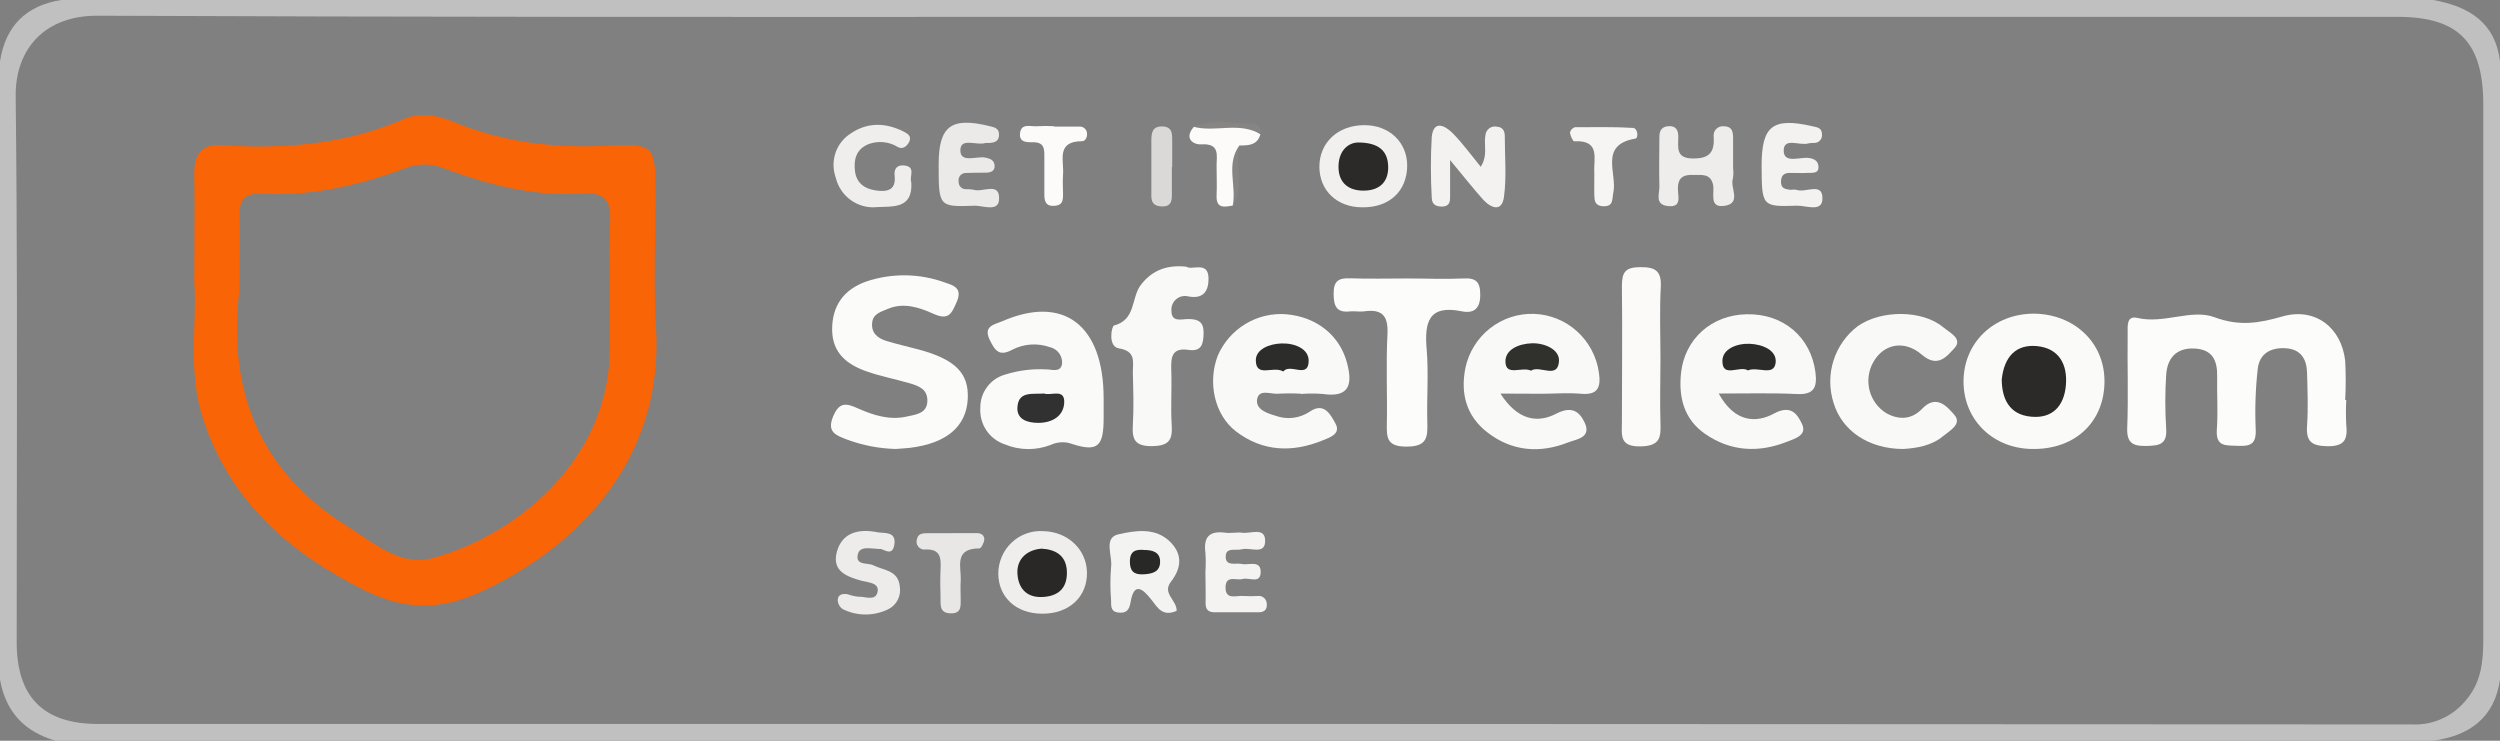 <svg width="162" height="48" viewBox="0 0 162 48" fill="none" xmlns="http://www.w3.org/2000/svg">
<rect x="0" y="0" width="162" height="48" fill="#808080" stroke="none"/>
<g clip-path="url(#clip0_419_7504)">
<path fill-rule="evenodd" clip-rule="evenodd" d="M162 44.032V3.971C161.686 1.415 159.946 0.418 157.679 0H3.965C1.682 0.364 0.36 1.687 0 3.971V44.032C0.36 46.113 1.586 47.422 3.604 48H157.675C160.01 47.669 161.64 46.534 162 44.032ZM155.343 1.091H80.998C76.018 1.091 71.039 1.092 66.059 1.094C46.141 1.1 26.223 1.105 6.307 1.018C2.948 1.004 0.98 3.135 1.016 6.244C1.118 15.008 1.104 23.775 1.09 32.54C1.086 35.562 1.081 38.585 1.081 41.607C1.081 45.171 2.811 46.913 6.365 46.913C56.332 46.898 106.305 46.908 156.283 46.942C156.934 46.976 157.583 46.859 158.182 46.599C158.78 46.34 159.311 45.944 159.733 45.443C160.789 44.261 160.918 42.876 160.918 41.421V6.779C160.915 2.716 159.307 1.091 155.343 1.091Z" fill="#C0C0C0"/>
<path d="M152.038 25.918C152.009 26.459 152.009 27 152.038 27.54C152.142 28.493 151.908 28.933 150.805 28.915C149.785 28.893 149.425 28.61 149.497 27.584C149.576 26.446 149.529 25.3 149.497 24.158C149.475 23.282 149.108 22.638 148.138 22.569C147.168 22.5 146.419 22.896 146.303 23.886C146.156 25.196 146.112 26.517 146.17 27.835C146.213 28.795 145.81 28.926 145.009 28.89C144.271 28.849 143.568 28.991 143.651 27.828C143.734 26.664 143.651 25.544 143.672 24.402C143.694 23.362 143.373 22.638 142.198 22.584C141.023 22.529 140.429 23.213 140.367 24.322C140.293 25.463 140.293 26.607 140.367 27.748C140.447 28.802 139.924 28.879 139.084 28.897C138.244 28.915 137.805 28.737 137.844 27.729C137.924 25.689 137.844 23.642 137.873 21.598C137.873 21.14 137.787 20.431 138.504 20.602C140.205 21.009 142.007 20.002 143.492 20.554C145.11 21.158 146.376 20.944 147.911 20.503C150.023 19.9 151.739 21.231 151.969 23.395C152.013 24.235 152.013 25.078 151.969 25.918H152.038Z" fill="#FCFCFA"/>
<path d="M58.028 29.093C56.964 29.063 55.911 28.86 54.911 28.493C54.262 28.231 53.53 28.057 53.992 26.973C54.402 25.998 54.878 26.144 55.624 26.478C56.612 26.918 57.672 27.242 58.764 26.991C59.308 26.867 60.057 26.813 60.093 26.017C60.13 25.22 59.535 25.009 58.944 24.835C58.021 24.566 57.073 24.387 56.172 24.071C54.914 23.634 53.941 22.9 53.923 21.387C53.905 19.805 54.691 18.758 56.122 18.245C57.786 17.684 59.59 17.707 61.24 18.311C61.806 18.496 62.389 18.674 61.989 19.58C61.654 20.329 61.481 20.783 60.476 20.329C59.585 19.929 58.558 19.572 57.52 20.02C57.088 20.209 56.572 20.322 56.514 20.922C56.453 21.587 56.875 21.914 57.426 22.089C58.108 22.303 58.814 22.453 59.506 22.642C61.907 23.282 62.8 24.184 62.71 25.864C62.613 27.646 61.33 28.73 58.965 29.02C58.673 29.053 58.389 29.064 58.028 29.093Z" fill="#FBFBF9"/>
<path d="M84.296 25.511C83.815 25.485 83.334 25.485 82.854 25.511C82.367 25.566 81.6 25.18 81.466 25.849C81.333 26.518 82.101 26.784 82.656 26.94C83.022 27.075 83.415 27.12 83.802 27.073C84.189 27.025 84.559 26.886 84.883 26.668C85.831 26.02 86.249 26.926 86.541 27.449C86.901 28.111 86.181 28.348 85.701 28.54C83.737 29.34 81.816 29.268 80.097 27.959C78.691 26.886 78.244 24.765 78.915 23.038C79.289 22.181 79.919 21.463 80.717 20.984C81.515 20.505 82.441 20.289 83.366 20.365C85.344 20.547 86.829 21.751 87.291 23.533C87.651 24.886 87.457 25.787 85.73 25.529C85.25 25.492 84.768 25.492 84.288 25.529L84.296 25.511Z" fill="#F9F9F8"/>
<path d="M97.228 25.504C98.349 27.249 99.629 27.439 100.854 26.802C101.878 26.271 102.375 26.7 102.7 27.413C103.136 28.377 102.119 28.468 101.618 28.668C99.777 29.395 97.967 29.25 96.374 28.013C95.019 26.959 94.626 25.507 94.958 23.842C95.174 22.825 95.738 21.917 96.551 21.277C97.363 20.637 98.373 20.305 99.403 20.339C100.434 20.374 101.419 20.773 102.188 21.466C102.956 22.16 103.459 23.104 103.608 24.133C103.752 25.107 103.547 25.616 102.433 25.515C101.6 25.438 100.757 25.515 99.91 25.515L97.228 25.504Z" fill="#F9F9F7"/>
<path d="M111.371 25.5C112.405 27.38 113.793 27.427 114.957 26.798C116.064 26.195 116.475 26.86 116.759 27.453C117.141 28.213 116.28 28.431 115.79 28.628C113.955 29.355 112.146 29.257 110.499 28.122C109.129 27.177 108.762 25.758 108.931 24.165C109.172 21.965 110.903 20.409 113.173 20.365C115.556 20.307 117.351 21.845 117.642 24.136C117.765 25.107 117.538 25.591 116.439 25.533C114.853 25.456 113.26 25.5 111.371 25.5Z" fill="#F9F9F8"/>
<path d="M71.516 25.82C71.516 26.242 71.516 26.66 71.516 27.082C71.516 28.9 71.156 29.308 69.494 28.777C69.269 28.69 69.029 28.65 68.788 28.659C68.547 28.668 68.31 28.725 68.092 28.828C67.128 29.202 66.059 29.189 65.104 28.791C64.617 28.629 64.197 28.308 63.911 27.877C63.625 27.447 63.489 26.933 63.525 26.416C63.521 25.929 63.678 25.454 63.97 25.066C64.262 24.677 64.674 24.398 65.14 24.271C65.998 24.001 66.896 23.888 67.793 23.936C68.153 23.936 68.737 24.162 68.823 23.573C68.843 23.329 68.775 23.086 68.631 22.889C68.488 22.692 68.278 22.553 68.041 22.5C67.644 22.357 67.222 22.298 66.801 22.326C66.38 22.354 65.969 22.469 65.594 22.663C64.769 23.107 64.491 22.747 64.152 22.06C63.669 21.114 64.459 21.027 64.931 20.823C68.921 19.078 71.516 21.06 71.516 25.82Z" fill="#FAFAF9"/>
<path d="M136.37 24.653C136.395 27.275 134.539 29.093 131.796 29.093C129.223 29.122 127.269 27.275 127.237 24.787C127.204 22.242 129.169 20.318 131.821 20.325C134.409 20.365 136.348 22.183 136.37 24.653Z" fill="#FAFAF8"/>
<path d="M91.213 18.045C92.409 18.045 93.606 18.099 94.795 18.045C95.664 17.994 95.927 18.267 95.92 19.136C95.912 20.005 95.494 20.332 94.719 20.172C92.557 19.729 92.297 20.9 92.449 22.649C92.579 24.195 92.449 25.765 92.489 27.318C92.521 28.329 92.489 28.951 91.123 28.94C89.825 28.94 89.854 28.311 89.868 27.402C89.904 25.485 89.807 23.565 89.908 21.652C89.969 20.445 89.547 20.012 88.398 20.176C88.102 20.216 87.796 20.151 87.5 20.176C86.588 20.292 86.419 19.812 86.419 19.016C86.419 18.22 86.729 18.009 87.464 18.034C88.7 18.078 89.958 18.045 91.213 18.045Z" fill="#FCFCFA"/>
<path d="M123.33 29.093C121.106 29.093 119.365 27.929 118.814 26.104C118.531 25.214 118.529 24.257 118.81 23.367C119.091 22.477 119.641 21.697 120.382 21.136C121.906 20.063 124.588 20.074 125.947 21.224C126.343 21.562 127.216 21.951 126.635 22.576C126.188 23.045 125.583 23.886 124.545 22.991C123.37 21.976 122.022 22.307 121.377 23.489C121.07 24.045 120.989 24.7 121.152 25.315C121.315 25.93 121.708 26.456 122.249 26.784C123.085 27.238 123.903 27.173 124.552 26.489C125.482 25.511 126.196 26.373 126.639 26.878C127.172 27.486 126.311 27.926 125.918 28.257C125.168 28.89 124.199 29.039 123.33 29.093Z" fill="#F9F9F7"/>
<path d="M76.871 17.281C77.232 17.547 78.313 16.867 78.313 18.063C78.313 18.852 77.985 19.409 76.969 19.201C76.834 19.171 76.694 19.174 76.56 19.209C76.426 19.244 76.303 19.311 76.199 19.404C76.096 19.496 76.016 19.612 75.965 19.742C75.915 19.872 75.896 20.012 75.909 20.151C75.909 20.907 76.576 20.674 76.99 20.674C77.632 20.674 78.003 20.838 77.992 21.58C77.982 22.322 77.848 22.798 77.005 22.671C75.924 22.518 75.873 23.158 75.898 23.973C75.942 25.173 75.852 26.38 75.927 27.573C75.996 28.584 75.671 28.893 74.641 28.911C73.559 28.911 73.35 28.5 73.408 27.551C73.476 26.416 73.437 25.271 73.408 24.129C73.408 23.456 73.631 22.754 72.496 22.573C71.775 22.453 72.031 21.118 72.19 21.092C73.588 20.729 73.307 19.35 73.884 18.521C74.572 17.579 75.527 17.139 76.871 17.281Z" fill="#F9F9F8"/>
<path d="M107.598 23.275C107.598 24.653 107.554 26.035 107.598 27.413C107.641 28.388 107.54 28.904 106.3 28.926C104.93 28.951 105.096 28.199 105.1 27.358C105.1 24.42 105.136 21.478 105.1 18.54C105.1 17.623 105.323 17.318 106.286 17.311C107.248 17.303 107.673 17.536 107.619 18.594C107.536 20.154 107.598 21.718 107.598 23.275Z" fill="#FBFAF9"/>
<path d="M67.53 39.767C65.854 39.767 64.707 38.712 64.689 37.181C64.688 36.803 64.764 36.429 64.912 36.083C65.059 35.736 65.276 35.423 65.548 35.164C65.821 34.905 66.143 34.705 66.495 34.576C66.847 34.448 67.221 34.394 67.594 34.417C69.18 34.446 70.402 35.588 70.435 37.079C70.467 38.676 69.274 39.781 67.53 39.767Z" fill="#EFEEED"/>
<path d="M93.966 10.372C93.966 11.51 93.966 12.154 93.966 12.801C93.966 13.146 93.866 13.365 93.48 13.383C93.094 13.401 92.781 13.277 92.777 12.808C92.703 11.498 92.703 10.184 92.777 8.873C92.896 7.742 93.646 8.146 94.129 8.626C94.774 9.281 95.318 10.034 95.952 10.808C96.432 10.055 96.136 9.383 96.255 8.761C96.263 8.671 96.29 8.585 96.334 8.507C96.378 8.429 96.438 8.362 96.51 8.31C96.583 8.258 96.665 8.222 96.752 8.205C96.84 8.188 96.929 8.19 97.016 8.212C97.376 8.241 97.51 8.484 97.51 8.819C97.51 10.132 97.632 11.463 97.459 12.754C97.322 13.772 96.608 13.481 96.111 12.939C95.477 12.241 94.9 11.492 93.966 10.372Z" fill="#F3F2F1"/>
<path d="M91.187 10.742C91.169 12.397 90.03 13.452 88.279 13.434C86.628 13.434 85.5 12.343 85.496 10.804C85.493 9.266 86.675 8.11 88.412 8.11C90.03 8.11 91.187 9.215 91.187 10.742Z" fill="#F1F0EF"/>
<path d="M76.248 39.581C75.336 39.985 75.019 39.385 74.605 38.854C74.104 38.218 73.487 37.625 73.26 39.029C73.17 39.578 72.943 39.756 72.446 39.69C71.948 39.625 72.006 39.228 71.999 38.901C71.938 38.186 71.938 37.467 71.999 36.752C72.107 36.025 71.469 34.835 72.493 34.617C73.574 34.385 74.893 34.145 75.863 35.148C76.666 35.977 76.529 36.861 75.863 37.716C75.304 38.458 76.255 38.876 76.248 39.581Z" fill="#F3F3F1"/>
<path d="M112.294 10.826C112.335 11.067 112.335 11.313 112.294 11.554C112.081 12.146 112.874 13.15 111.782 13.332C110.69 13.514 111.133 12.492 111.003 11.95C110.82 11.204 110.225 11.357 109.709 11.335C109.072 11.31 108.708 11.524 108.729 12.259C108.729 12.717 109.003 13.474 108.062 13.35C107.212 13.252 107.54 12.554 107.529 12.081C107.496 10.99 107.529 9.928 107.529 8.852C107.529 8.419 107.72 8.186 108.163 8.175C108.607 8.164 108.754 8.441 108.754 8.855C108.754 9.546 108.56 10.284 109.749 10.27C110.812 10.27 111.101 9.815 111.05 8.873C111.035 8.784 111.04 8.692 111.066 8.605C111.091 8.518 111.136 8.438 111.197 8.371C111.258 8.305 111.333 8.253 111.417 8.22C111.501 8.187 111.591 8.174 111.681 8.182C112.294 8.182 112.305 8.593 112.305 9.03V10.826H112.294Z" fill="#EEEDEC"/>
<path d="M114.153 10.728C114.153 8.15 114.874 7.59 117.455 8.182C117.761 8.252 118.046 8.281 118.06 8.67C118.074 8.743 118.071 8.819 118.052 8.891C118.032 8.963 117.998 9.03 117.95 9.086C117.902 9.143 117.842 9.189 117.774 9.219C117.707 9.249 117.633 9.264 117.559 9.263C117.439 9.258 117.318 9.266 117.199 9.288C116.644 9.473 115.595 8.873 115.584 9.746C115.573 10.619 116.604 10.172 117.184 10.233C117.545 10.274 117.79 10.423 117.83 10.725C117.905 11.292 117.43 11.183 117.109 11.204C116.788 11.226 116.388 11.204 116.028 11.204C115.725 11.204 115.458 11.259 115.415 11.677C115.357 12.205 115.671 12.27 116.053 12.299C116.172 12.28 116.294 12.28 116.413 12.299C116.99 12.532 118.14 11.743 118.093 12.914C118.057 13.765 117.011 13.31 116.442 13.328C114.168 13.405 114.164 13.372 114.153 10.728Z" fill="#F3F2F0"/>
<path d="M60.825 10.648C60.825 8.164 61.643 7.557 64.127 8.175C64.422 8.248 64.718 8.299 64.736 8.681C64.761 9.179 64.426 9.255 64.037 9.266C63.978 9.259 63.919 9.259 63.86 9.266C63.298 9.452 62.234 8.884 62.231 9.739C62.227 10.593 63.276 10.102 63.853 10.212C64.177 10.281 64.426 10.379 64.451 10.732C64.476 11.084 64.192 11.194 63.867 11.19C63.449 11.19 63.035 11.19 62.617 11.208C62.542 11.203 62.468 11.215 62.4 11.244C62.331 11.273 62.27 11.317 62.222 11.374C62.174 11.431 62.14 11.499 62.123 11.572C62.106 11.645 62.105 11.721 62.123 11.793C62.121 11.913 62.165 12.029 62.247 12.116C62.328 12.203 62.44 12.254 62.559 12.259C62.736 12.252 62.914 12.265 63.089 12.295C63.665 12.499 64.808 11.735 64.739 12.932C64.693 13.775 63.658 13.296 63.103 13.332C60.825 13.412 60.825 13.376 60.825 10.648Z" fill="#EBEAE8"/>
<path d="M78.111 37.068C78.138 36.651 78.138 36.231 78.111 35.814C77.974 34.795 78.374 34.381 79.394 34.519C79.754 34.57 80.115 34.479 80.475 34.519C81.009 34.603 81.917 34.155 81.978 34.959C82.043 36.021 81.016 35.443 80.475 35.592C80.115 35.694 79.481 35.454 79.43 35.988C79.362 36.745 80.072 36.454 80.483 36.548C80.894 36.643 81.748 36.25 81.69 37.134C81.643 37.839 80.93 37.403 80.526 37.519C80.122 37.636 79.445 37.25 79.416 38.021C79.383 38.93 80.137 38.563 80.605 38.621C80.903 38.639 81.201 38.639 81.499 38.621C81.572 38.611 81.646 38.616 81.717 38.637C81.787 38.658 81.853 38.694 81.908 38.743C81.964 38.791 82.009 38.851 82.039 38.919C82.07 38.986 82.086 39.06 82.087 39.134C82.119 39.498 81.928 39.672 81.575 39.676C80.62 39.676 79.664 39.676 78.709 39.676C78.248 39.676 78.104 39.454 78.122 39.01C78.136 38.388 78.115 37.727 78.111 37.068Z" fill="#F4F3F2"/>
<path d="M59.052 11.812C59.163 13.547 57.862 13.365 56.85 13.419C56.243 13.486 55.634 13.326 55.137 12.971C54.639 12.615 54.288 12.087 54.15 11.488C53.967 10.97 53.966 10.404 54.147 9.885C54.328 9.366 54.68 8.925 55.145 8.637C56.226 7.91 57.394 7.943 58.551 8.524C58.832 8.666 59.091 8.834 58.911 9.204C58.76 9.484 58.504 9.692 58.19 9.532C57.91 9.358 57.594 9.249 57.267 9.215C56.939 9.18 56.608 9.22 56.298 9.332C55.465 9.663 55.311 10.35 55.404 11.103C55.512 11.939 56.125 12.285 56.911 12.361C57.697 12.437 58.057 12.165 57.971 11.365C57.92 10.903 58.165 10.677 58.594 10.721C59.38 10.805 58.904 11.459 59.052 11.812Z" fill="#EFEEED"/>
<path d="M57.023 35.577C56.356 35.548 55.708 35.359 55.581 35.941C55.437 36.668 56.223 36.443 56.601 36.636C57.261 36.967 58.191 36.941 58.303 37.981C58.359 38.282 58.316 38.593 58.178 38.865C58.04 39.138 57.816 39.356 57.542 39.487C57.082 39.709 56.578 39.823 56.067 39.819C55.557 39.816 55.054 39.694 54.597 39.465C54.506 39.402 54.43 39.319 54.376 39.222C54.322 39.125 54.29 39.016 54.284 38.905C54.284 38.519 54.597 38.45 54.925 38.508C55.149 38.588 55.382 38.642 55.617 38.668C56.053 38.639 56.724 38.978 56.864 38.37C57.005 37.763 56.263 37.745 55.862 37.643C54.868 37.367 53.887 37.014 54.23 35.752C54.572 34.49 55.672 34.254 56.832 34.486C57.279 34.574 58.083 34.403 57.957 35.272C57.83 36.141 57.221 35.523 57.023 35.577Z" fill="#EDECEB"/>
<path d="M61.73 34.548C62.263 34.548 62.811 34.548 63.337 34.548C63.593 34.548 63.816 34.719 63.78 34.984C63.755 35.188 63.578 35.537 63.47 35.537C61.758 35.537 62.317 36.777 62.252 37.676C62.227 38.039 62.252 38.403 62.252 38.767C62.252 39.239 62.331 39.778 61.582 39.745C60.832 39.712 60.965 39.152 60.947 38.701C60.926 38.105 60.922 37.508 60.947 36.912C60.98 36.185 60.973 35.577 59.992 35.606C59.903 35.623 59.811 35.615 59.726 35.583C59.641 35.552 59.566 35.499 59.508 35.428C59.45 35.358 59.412 35.274 59.397 35.184C59.382 35.093 59.391 35.001 59.423 34.915C59.502 34.552 59.837 34.552 60.122 34.552C60.659 34.552 61.203 34.552 61.733 34.552L61.73 34.548Z" fill="#E9E7E6"/>
<path d="M103.312 11.175C103.247 10.328 103.745 9.055 102.007 9.157C101.921 9.157 101.759 8.793 101.733 8.59C101.752 8.509 101.792 8.435 101.848 8.374C101.905 8.313 101.975 8.269 102.054 8.244C103.305 8.244 104.577 8.212 105.81 8.288C106.149 8.306 106.17 8.946 105.983 8.979C103.579 9.383 104.819 11.255 104.541 12.499C104.455 12.903 104.566 13.368 103.932 13.365C103.59 13.365 103.359 13.237 103.326 12.87C103.311 12.691 103.305 12.511 103.308 12.332C103.312 11.972 103.312 11.612 103.312 11.175Z" fill="#F6F5F4"/>
<path d="M68.308 8.204C68.845 8.204 69.389 8.204 69.919 8.204C70.038 8.19 70.158 8.222 70.254 8.294C70.35 8.367 70.415 8.474 70.434 8.593C70.478 8.87 70.334 9.15 70.121 9.15C68.402 9.15 68.964 10.43 68.885 11.332C68.849 11.746 68.885 12.168 68.885 12.586C68.885 13.005 68.849 13.292 68.355 13.336C67.764 13.386 67.666 13.045 67.674 12.565C67.674 11.786 67.674 11.008 67.674 10.23C67.674 9.754 67.724 9.237 67.007 9.219C66.6 9.219 66.044 9.263 66.095 8.663C66.153 7.935 66.816 8.226 67.23 8.179C67.591 8.159 67.951 8.159 68.312 8.179L68.308 8.204Z" fill="#FCFBFA"/>
<path d="M81.675 8.699C81.474 9.426 80.89 9.426 80.313 9.426C79.726 10.677 80.475 12.074 79.881 13.321C79.336 13.415 78.799 13.536 78.835 12.663C78.864 12.015 78.835 11.364 78.835 10.717C78.835 10.07 79.059 9.284 77.855 9.353C77.296 9.386 76.716 8.957 77.358 8.222C78.806 8.288 80.342 7.561 81.675 8.699Z" fill="#FCFBFA"/>
<path d="M75.938 10.808C75.938 11.339 75.938 11.874 75.938 12.408C75.938 12.881 75.999 13.412 75.26 13.376C74.521 13.339 74.608 12.816 74.608 12.364C74.608 11.299 74.608 10.23 74.608 9.161C74.608 8.666 74.629 8.168 75.329 8.193C76.028 8.219 75.952 8.757 75.959 9.222C75.959 9.757 75.959 10.292 75.959 10.826L75.938 10.808Z" fill="#DAD9D7"/>
<path d="M81.676 8.699C80.31 7.87 78.771 8.59 77.351 8.219C78.58 7.68 79.874 8.03 81.117 8.011C81.205 7.999 81.294 8.009 81.376 8.042C81.459 8.074 81.532 8.127 81.588 8.197C81.644 8.266 81.682 8.348 81.697 8.436C81.712 8.524 81.705 8.614 81.676 8.699Z" fill="#878583"/>
<path d="M79.881 13.317C80.141 12.034 79.42 10.637 80.314 9.423C80.014 10.703 80.707 12.095 79.881 13.317Z" fill="#878583"/>
<path fill-rule="evenodd" clip-rule="evenodd" d="M12.598 15.619C12.594 16.448 12.59 17.316 12.59 18.245C12.652 19.11 12.625 20.036 12.597 20.998C12.54 22.933 12.478 25.018 13.131 27.06C14.861 32.439 18.721 35.814 23.633 38.258C26.2 39.534 28.539 39.559 31.163 38.348C37.409 35.472 43.031 29.802 42.509 21.213C42.39 19.235 42.421 17.248 42.452 15.263C42.466 14.361 42.48 13.458 42.48 12.557C42.476 9.441 42.411 9.288 39.38 9.441C35.913 9.612 32.568 9.223 29.35 7.881C28.319 7.448 27.18 7.277 26.189 7.706C22.397 9.35 18.443 9.674 14.392 9.408C13.127 9.324 12.561 9.943 12.59 11.248C12.613 12.658 12.606 14.069 12.598 15.619ZM15.526 17.197C15.521 17.717 15.516 18.238 15.516 18.758C14.73 25.256 16.792 30.5 22.422 34.05C22.7 34.225 22.981 34.415 23.266 34.608C24.71 35.582 26.254 36.624 27.951 36.181C33.282 34.788 39.347 29.966 39.51 22.871C39.54 21.523 39.529 20.173 39.519 18.823C39.506 17.291 39.494 15.759 39.542 14.23C39.578 12.826 39.02 12.466 37.74 12.546C34.637 12.743 31.689 11.99 28.805 10.924C28.029 10.596 27.16 10.573 26.369 10.859C23.319 12.001 20.184 12.728 16.922 12.554C15.787 12.495 15.48 13.037 15.516 14.077C15.545 15.115 15.536 16.156 15.526 17.197Z" fill="#F96406"/>
<path d="M83.157 24.074C82.512 23.678 81.391 24.507 81.377 23.347C81.377 22.62 82.267 22.282 83.031 22.256C83.885 22.223 84.833 22.598 84.801 23.413C84.769 24.565 83.59 23.514 83.157 24.074Z" fill="#2C2C2B"/>
<path d="M99.21 24.02C98.619 23.736 97.588 24.405 97.552 23.456C97.524 22.634 98.443 22.271 99.268 22.245C100.093 22.22 101.07 22.645 101.023 23.405C100.944 24.605 99.765 23.638 99.21 24.02Z" fill="#30302D"/>
<path d="M113.267 24.002C112.733 23.66 111.609 24.526 111.612 23.391C111.612 22.613 112.546 22.242 113.389 22.278C114.233 22.314 115.155 22.711 115.062 23.504C114.95 24.416 113.894 23.726 113.267 24.002Z" fill="#2B2B2A"/>
<path d="M67.659 25.5C68.095 25.667 69.025 25.136 68.96 26.118C68.906 26.977 68.171 27.398 67.291 27.402C66.57 27.402 65.849 27.177 65.932 26.347C66.012 25.333 66.927 25.555 67.659 25.5Z" fill="#313131"/>
<path d="M129.713 24.58C129.875 23.082 130.664 22.303 131.987 22.427C133.429 22.562 133.988 23.623 133.869 24.973C133.75 26.322 132.989 27.129 131.63 27.002C130.16 26.878 129.716 25.78 129.713 24.58Z" fill="#2B2A28"/>
<path d="M67.486 35.552C68.409 35.603 69.086 35.999 69.133 37.006C69.18 38.097 68.593 38.65 67.518 38.687C66.444 38.723 65.972 38.036 65.929 37.152C65.886 36.268 66.488 35.639 67.486 35.552Z" fill="#2A2827"/>
<path d="M87.99 9.233C89.378 9.233 89.925 9.808 89.954 10.772C89.987 11.884 89.284 12.394 88.239 12.35C87.258 12.31 86.703 11.728 86.736 10.732C86.768 9.735 87.377 9.252 87.99 9.233Z" fill="#2C2A29"/>
<path d="M74.15 35.639C74.68 35.639 75.163 35.777 75.174 36.367C75.192 37.068 74.662 37.192 74.064 37.218C73.466 37.243 73.213 36.996 73.217 36.381C73.22 35.697 73.603 35.585 74.15 35.639Z" fill="#282926"/>
</g>
<defs>
<clipPath id="clip0_419_7504">
<rect width="162" height="48" fill="white"/>
</clipPath>
</defs>
</svg>
